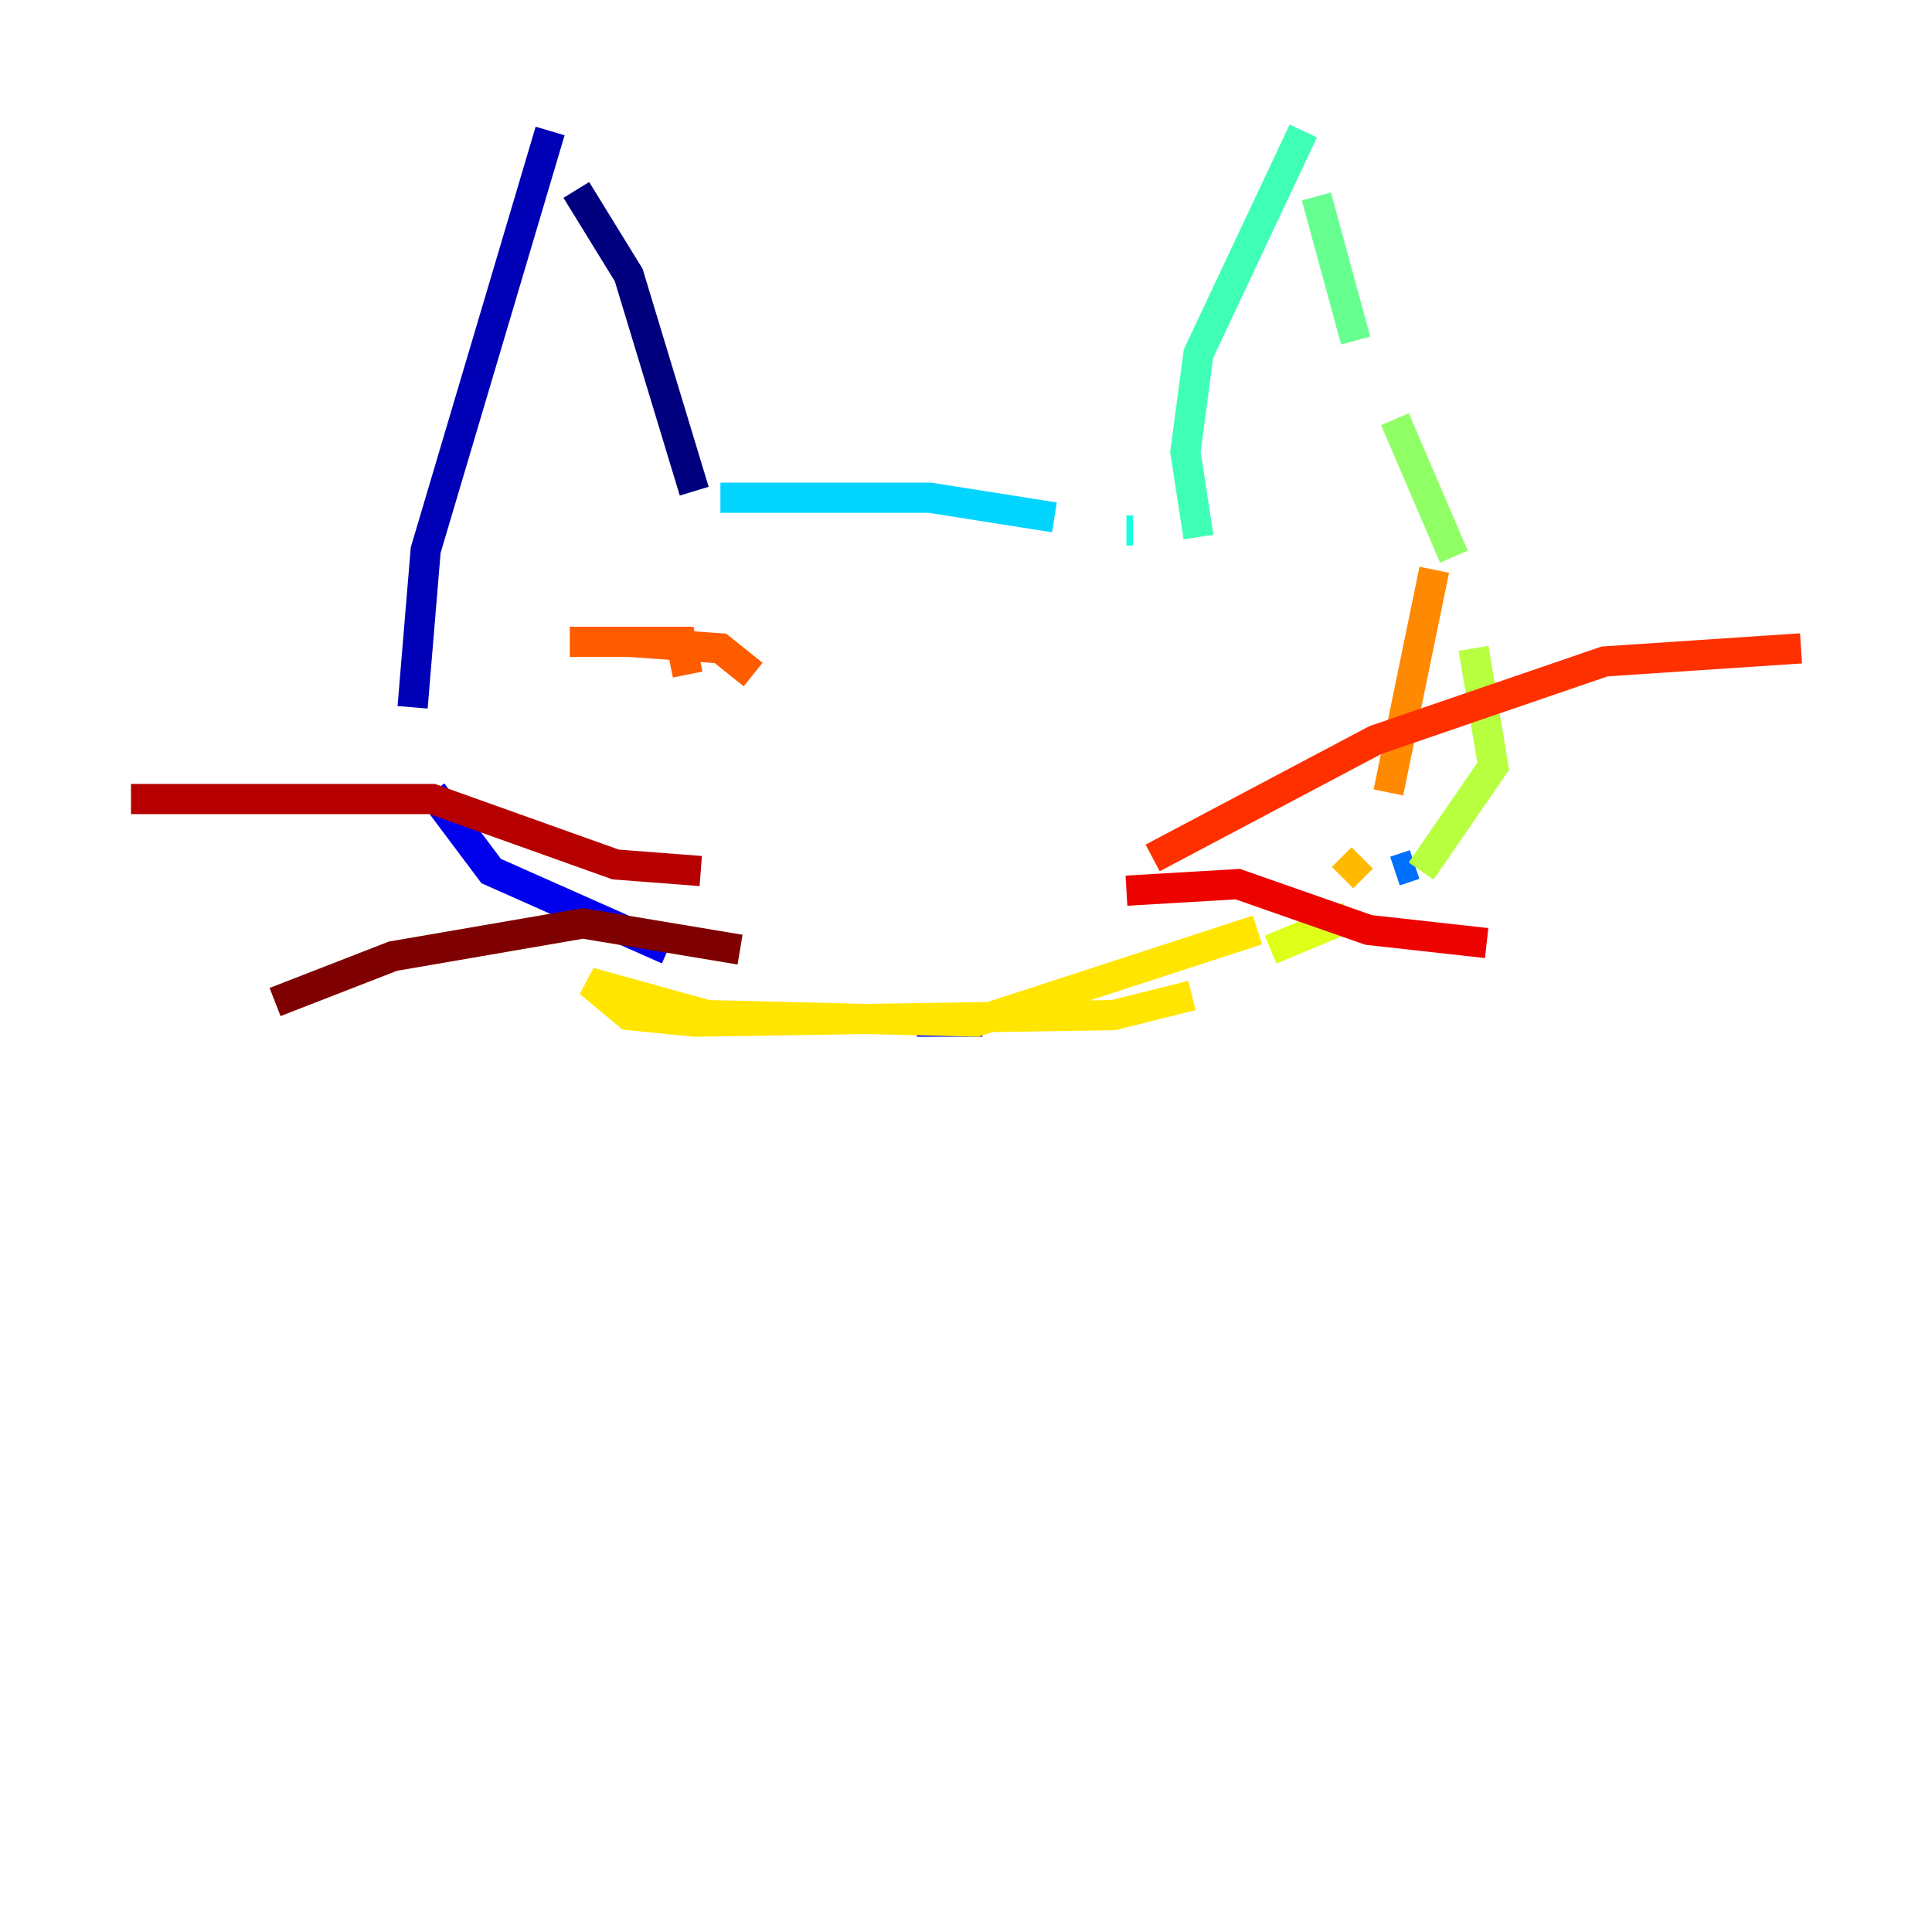 <?xml version="1.0" encoding="utf-8" ?>
<svg baseProfile="tiny" height="128" version="1.2" viewBox="0,0,128,128" width="128" xmlns="http://www.w3.org/2000/svg" xmlns:ev="http://www.w3.org/2001/xml-events" xmlns:xlink="http://www.w3.org/1999/xlink"><defs /><polyline fill="none" points="45.993,32.542 41.654,18.224 38.183,12.583" stroke="#00007f" stroke-width="2" /><polyline fill="none" points="36.447,8.678 28.203,36.447 27.336,46.861" stroke="#0000b6" stroke-width="2" /><polyline fill="none" points="28.637,52.502 32.542,57.709 44.258,62.915" stroke="#0000ec" stroke-width="2" /><polyline fill="none" points="60.746,67.688 65.085,67.688" stroke="#0010ff" stroke-width="2" /><polyline fill="none" points="79.403,62.481 79.403,62.481" stroke="#0040ff" stroke-width="2" /><polyline fill="none" points="92.42,57.709 93.722,57.275" stroke="#0070ff" stroke-width="2" /><polyline fill="none" points="99.363,52.936 99.363,52.936" stroke="#00a4ff" stroke-width="2" /><polyline fill="none" points="47.729,32.976 61.614,32.976 69.858,34.278" stroke="#00d4ff" stroke-width="2" /><polyline fill="none" points="74.63,35.146 75.064,35.146" stroke="#18ffdd" stroke-width="2" /><polyline fill="none" points="79.403,35.58 78.536,29.939 79.403,23.43 86.346,8.678" stroke="#3fffb7" stroke-width="2" /><polyline fill="none" points="87.214,13.017 89.817,22.563" stroke="#66ff90" stroke-width="2" /><polyline fill="none" points="92.42,27.77 96.325,36.881" stroke="#90ff66" stroke-width="2" /><polyline fill="none" points="97.627,42.956 98.929,50.766 94.156,57.709" stroke="#b7ff3f" stroke-width="2" /><polyline fill="none" points="89.383,60.746 84.176,62.915" stroke="#ddff18" stroke-width="2" /><polyline fill="none" points="78.969,65.953 73.763,67.254 45.993,67.688 41.654,67.254 39.051,65.085 46.861,67.254 64.651,67.688 83.308,61.614" stroke="#ffe500" stroke-width="2" /><polyline fill="none" points="88.949,58.142 90.251,56.841" stroke="#ffb900" stroke-width="2" /><polyline fill="none" points="91.986,52.502 95.024,37.749" stroke="#ff8900" stroke-width="2" /><polyline fill="none" points="49.898,44.691 47.729,42.956 41.654,42.522 37.749,42.522 45.125,42.522 45.559,44.691" stroke="#ff5c00" stroke-width="2" /><polyline fill="none" points="76.366,56.841 91.119,49.031 106.305,43.824 119.322,42.956" stroke="#ff3000" stroke-width="2" /><polyline fill="none" points="74.63,59.01 82.007,58.576 90.685,61.614 98.495,62.481" stroke="#ec0300" stroke-width="2" /><polyline fill="none" points="46.427,57.709 40.786,57.275 28.637,52.936 8.678,52.936" stroke="#b60000" stroke-width="2" /><polyline fill="none" points="49.031,62.915 38.617,61.18 26.034,63.349 18.224,66.386" stroke="#7f0000" stroke-width="2" /></svg>